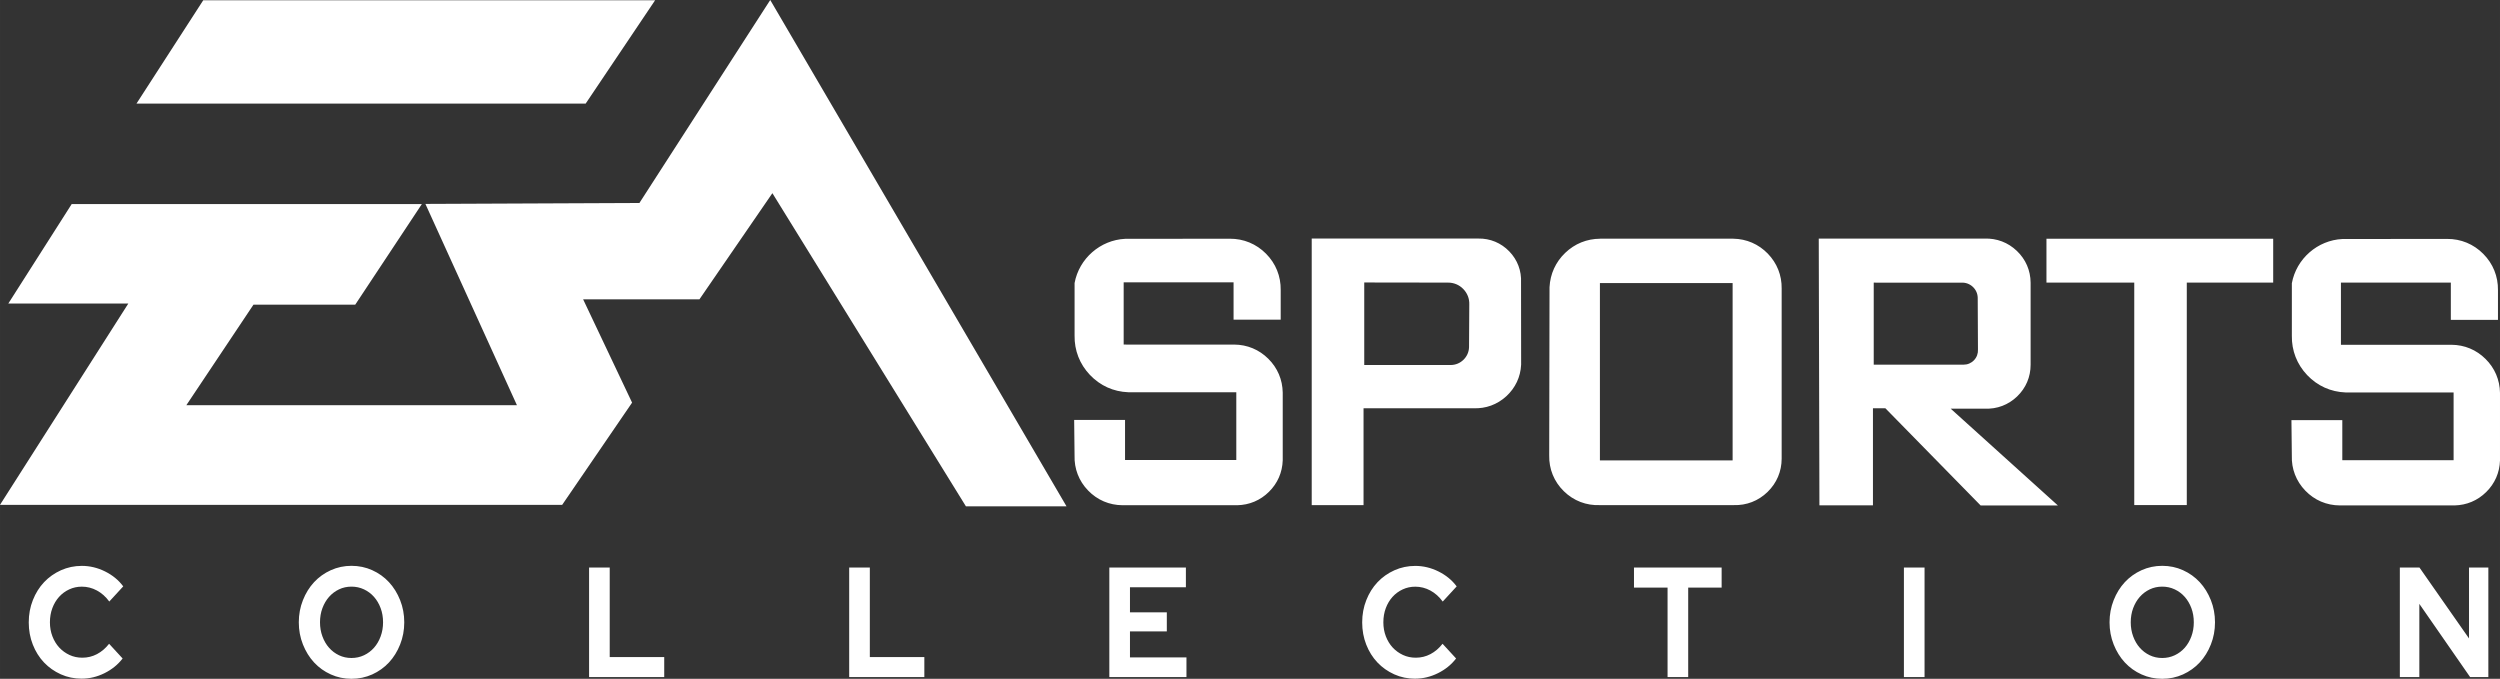 <?xml version="1.0" encoding="UTF-8" standalone="no"?>
<svg
   xmlns:dc="http://purl.org/dc/elements/1.1/"
   xmlns:cc="http://creativecommons.org/ns#"
   xmlns:rdf="http://www.w3.org/1999/02/22-rdf-syntax-ns#"
   xmlns:svg="http://www.w3.org/2000/svg"
   xmlns="http://www.w3.org/2000/svg"
   xmlns:sodipodi="http://sodipodi.sourceforge.net/DTD/sodipodi-0.dtd"
   xmlns:inkscape="http://www.inkscape.org/namespaces/inkscape"
   width="468.618"
   height="127.239"
   viewBox="0 0 102.368 27.795"
   version="1.1"
   id="svg14"
   sodipodi:docname="Easports.svg"
   inkscape:version="0.92.5 (2060ec1f9f, 2020-04-08)">
  <rect x="0" y="0" width="102.368" height="27.795" fill="#333333" stroke="none"/>
  <defs
     id="defs18" />
  <sodipodi:namedview
     pagecolor="#ffffff"
     bordercolor="#666666"
     borderopacity="1"
     objecttolerance="10"
     gridtolerance="10"
     guidetolerance="10"
     inkscape:pageopacity="0"
     inkscape:pageshadow="2"
     inkscape:window-width="1366"
     inkscape:window-height="743"
     id="namedview16"
     showgrid="false"
     inkscape:pagecheckerboard="true"
     inkscape:zoom="2.8617076"
     inkscape:cx="185.38712"
     inkscape:cy="68.939765"
     inkscape:window-x="0"
     inkscape:window-y="0"
     inkscape:window-maximized="1"
     inkscape:current-layer="svg14" />
  <path
     d="m 3.349,27.789 c 0.319,0 0.628,-0.075 0.929,-0.224 0.301,-0.149 0.549,-0.35 0.743,-0.602 v 0 l -0.554,-0.602 c -0.144,0.184 -0.309,0.325 -0.495,0.423 -0.186,0.098 -0.387,0.147 -0.6,0.147 -0.19,0 -0.366,-0.037 -0.527,-0.112 C 2.684,26.744 2.544,26.642 2.425,26.514 2.307,26.386 2.214,26.233 2.146,26.056 c -0.068,-0.177 -0.102,-0.368 -0.102,-0.573 0,-0.209 0.033,-0.403 0.099,-0.58 0.066,-0.177 0.157,-0.331 0.274,-0.461 0.117,-0.13 0.255,-0.233 0.417,-0.308 0.161,-0.075 0.333,-0.112 0.516,-0.112 0.218,0 0.423,0.052 0.618,0.157 0.194,0.105 0.363,0.255 0.507,0.452 v 0 l 0.571,-0.621 c -0.19,-0.256 -0.439,-0.46 -0.746,-0.612 -0.307,-0.152 -0.623,-0.227 -0.95,-0.227 -0.303,0 -0.588,0.06 -0.854,0.179 -0.266,0.12 -0.496,0.282 -0.69,0.487 -0.194,0.205 -0.348,0.45 -0.46,0.734 -0.113,0.284 -0.169,0.588 -0.169,0.913 0,0.325 0.055,0.628 0.166,0.91 0.111,0.282 0.263,0.525 0.457,0.73 0.194,0.205 0.424,0.367 0.69,0.487 0.266,0.12 0.553,0.179 0.859,0.179 z m 11.042,0.006 c 0.303,0 0.587,-0.06 0.851,-0.179 0.264,-0.12 0.492,-0.283 0.685,-0.49 0.192,-0.207 0.345,-0.453 0.457,-0.737 0.113,-0.284 0.169,-0.586 0.169,-0.907 0,-0.32 -0.056,-0.623 -0.169,-0.907 -0.113,-0.284 -0.265,-0.53 -0.457,-0.737 -0.192,-0.207 -0.42,-0.371 -0.685,-0.49 -0.264,-0.12 -0.548,-0.179 -0.851,-0.179 -0.299,0 -0.581,0.06 -0.845,0.179 -0.264,0.12 -0.492,0.283 -0.685,0.49 -0.192,0.207 -0.345,0.453 -0.457,0.737 -0.113,0.284 -0.169,0.586 -0.169,0.907 0,0.32 0.056,0.623 0.169,0.907 0.113,0.284 0.265,0.53 0.457,0.737 0.192,0.207 0.42,0.371 0.685,0.49 0.264,0.12 0.546,0.179 0.845,0.179 z m 0,-0.852 c -0.183,0 -0.353,-0.037 -0.51,-0.112 -0.157,-0.075 -0.293,-0.177 -0.408,-0.308 -0.115,-0.13 -0.205,-0.285 -0.271,-0.464 -0.066,-0.179 -0.099,-0.372 -0.099,-0.577 0,-0.209 0.033,-0.403 0.099,-0.58 0.066,-0.177 0.156,-0.331 0.271,-0.461 0.115,-0.13 0.251,-0.233 0.408,-0.308 0.157,-0.075 0.327,-0.112 0.51,-0.112 0.183,0 0.353,0.037 0.513,0.112 0.159,0.075 0.296,0.177 0.411,0.308 0.115,0.13 0.205,0.284 0.271,0.461 0.066,0.177 0.099,0.371 0.099,0.58 0,0.205 -0.033,0.397 -0.099,0.577 -0.066,0.179 -0.156,0.334 -0.271,0.464 -0.115,0.13 -0.252,0.233 -0.411,0.308 -0.159,0.075 -0.33,0.112 -0.513,0.112 z m 12.807,0.782 v -0.82 h -2.232 v -3.665 h -0.845 v 4.485 z m 10.651,0 V 26.905 H 35.617 v -3.665 h -0.845 v 4.485 z m 10.733,0 v -0.807 h -2.313 V 25.854 H 47.778 v -0.782 h -1.509 v -1.025 h 2.29 v -0.807 h -3.135 v 4.485 z m 9.369,0.064 c 0.319,0 0.628,-0.075 0.929,-0.224 0.301,-0.149 0.549,-0.35 0.743,-0.602 v 0 l -0.554,-0.602 c -0.144,0.184 -0.309,0.325 -0.495,0.423 -0.186,0.098 -0.387,0.147 -0.6,0.147 -0.19,0 -0.366,-0.037 -0.527,-0.112 -0.161,-0.075 -0.301,-0.176 -0.42,-0.304 -0.118,-0.128 -0.212,-0.281 -0.28,-0.458 -0.068,-0.177 -0.102,-0.368 -0.102,-0.573 0,-0.209 0.033,-0.403 0.099,-0.58 0.066,-0.177 0.157,-0.331 0.274,-0.461 0.117,-0.13 0.255,-0.233 0.417,-0.308 0.161,-0.075 0.333,-0.112 0.516,-0.112 0.218,0 0.423,0.052 0.618,0.157 0.194,0.105 0.363,0.255 0.507,0.452 v 0 l 0.571,-0.621 c -0.19,-0.256 -0.439,-0.46 -0.746,-0.612 -0.307,-0.152 -0.623,-0.227 -0.95,-0.227 -0.303,0 -0.588,0.06 -0.854,0.179 -0.266,0.12 -0.496,0.282 -0.69,0.487 -0.194,0.205 -0.348,0.45 -0.46,0.734 -0.113,0.284 -0.169,0.588 -0.169,0.913 0,0.325 0.055,0.628 0.166,0.91 0.111,0.282 0.263,0.525 0.457,0.73 0.194,0.205 0.424,0.367 0.69,0.487 0.266,0.12 0.553,0.179 0.859,0.179 z m 11.176,-0.064 v -3.665 h 1.369 v -0.82 h -3.589 v 0.82 h 1.375 v 3.665 z m 9.678,0 V 23.24 h -0.845 v 4.485 z m 9.731,0.07 c 0.303,0 0.587,-0.06 0.851,-0.179 0.264,-0.12 0.492,-0.283 0.685,-0.49 0.192,-0.207 0.345,-0.453 0.457,-0.737 0.113,-0.284 0.169,-0.586 0.169,-0.907 0,-0.32 -0.056,-0.623 -0.169,-0.907 -0.113,-0.284 -0.265,-0.53 -0.457,-0.737 -0.192,-0.207 -0.42,-0.371 -0.685,-0.49 -0.264,-0.12 -0.548,-0.179 -0.851,-0.179 -0.299,0 -0.581,0.06 -0.845,0.179 -0.264,0.12 -0.492,0.283 -0.685,0.49 -0.192,0.207 -0.345,0.453 -0.457,0.737 -0.113,0.284 -0.169,0.586 -0.169,0.907 0,0.32 0.056,0.623 0.169,0.907 0.113,0.284 0.265,0.53 0.457,0.737 0.192,0.207 0.42,0.371 0.685,0.49 0.264,0.12 0.546,0.179 0.845,0.179 z m 0,-0.852 c -0.183,0 -0.353,-0.037 -0.51,-0.112 -0.157,-0.075 -0.293,-0.177 -0.408,-0.308 -0.115,-0.13 -0.205,-0.285 -0.271,-0.464 -0.066,-0.179 -0.099,-0.372 -0.099,-0.577 0,-0.209 0.033,-0.403 0.099,-0.58 0.066,-0.177 0.156,-0.331 0.271,-0.461 0.115,-0.13 0.251,-0.233 0.408,-0.308 0.157,-0.075 0.327,-0.112 0.51,-0.112 0.183,0 0.353,0.037 0.513,0.112 0.159,0.075 0.296,0.177 0.411,0.308 0.115,0.13 0.205,0.284 0.271,0.461 0.066,0.177 0.099,0.371 0.099,0.58 0,0.205 -0.033,0.397 -0.099,0.577 -0.066,0.179 -0.156,0.334 -0.271,0.464 -0.115,0.13 -0.252,0.233 -0.411,0.308 -0.159,0.075 -0.33,0.112 -0.513,0.112 z m 10.529,0.782 v -2.998 l 2.08,2.998 h 0.746 v -4.485 h -0.792 v 2.902 l -2.028,-2.902 h -0.804 v 4.485 z"
     id="COLLECTION"
     inkscape:connector-curvature="0"
     style="fill:#ffffff;fill-rule:nonzero;stroke:none;stroke-width:0.261" />
  <path
     style="clip-rule:evenodd;fill:#ffffff;fill-rule:evenodd;stroke-width:0.906"
     inkscape:connector-curvature="0"
     d="M 8.322,0.011 H 26.825 L 23.982,4.241 H 5.589 Z M 31.539,0 43.67,20.732 H 39.551 L 31.627,7.91 28.639,12.258 h -4.761 l 2.004,4.229 -2.863,4.186 H -7.3329162e-4 L 5.254,12.429 H 0.34 L 2.935,8.357 H 17.273 L 14.546,12.475 H 10.379 L 7.63,16.592 H 21.167 L 17.419,8.35 26.182,8.312 Z"
     id="path1045" />
  <path
     style="clip-rule:evenodd;fill:#ffffff;fill-rule:evenodd;stroke-width:0.471"
     inkscape:connector-curvature="0"
     d="m 55.862,11.567 v 3.379 h 3.552 c 0.196,-0.004 0.373,-0.079 0.513,-0.216 0.14,-0.137 0.218,-0.313 0.226,-0.508 l 0.01,-1.755 c 0.008,-0.239 -0.079,-0.461 -0.246,-0.633 -0.167,-0.172 -0.387,-0.263 -0.627,-0.262 z m -2.151,-1.799 h 6.823 c 0.484,-0.008 0.928,0.177 1.265,0.524 0.337,0.347 0.507,0.797 0.483,1.281 l 0.004,3.362 c -0.025,0.503 -0.238,0.952 -0.609,1.292 -0.372,0.34 -0.839,0.51 -1.343,0.49 h -4.501 v 3.966 h -2.122 z m -7.637,0.011 4.283,-0.004 c 0.566,-0.003 1.084,0.211 1.483,0.613 0.399,0.402 0.609,0.922 0.601,1.488 v 1.214 h -1.93 v -1.528 h -4.5 v 2.547 l 4.528,4.72e-4 c 0.532,0.004 1.016,0.205 1.394,0.58 0.378,0.375 0.583,0.857 0.591,1.389 v 2.773 c -0.017,0.495 -0.212,0.941 -0.565,1.288 -0.352,0.348 -0.801,0.538 -1.296,0.548 h -4.696 c -0.543,-0.002 -1.037,-0.213 -1.414,-0.604 -0.377,-0.39 -0.57,-0.892 -0.553,-1.434 l -0.016,-1.455 h 2.083 v 1.641 h 4.556 v -2.774 h -4.421 c -0.609,-0.022 -1.155,-0.269 -1.574,-0.711 -0.419,-0.442 -0.637,-1.001 -0.627,-1.61 V 11.59 c 0.185,-1.003 1.052,-1.762 2.072,-1.811 z m 19.438,1.811 v 7.262 h 5.434 v -7.262 z m 0.007,-1.816 h 5.455 c 0.542,0.009 1.034,0.222 1.412,0.611 0.378,0.39 0.576,0.888 0.568,1.431 v 6.963 c 0,0.524 -0.203,1.002 -0.579,1.367 -0.377,0.365 -0.86,0.553 -1.385,0.537 h -5.472 c -0.561,0.024 -1.082,-0.176 -1.483,-0.569 -0.402,-0.393 -0.612,-0.91 -0.599,-1.472 l 0.013,-6.883 C 63.477,11.217 63.698,10.731 64.09,10.355 64.482,9.979 64.976,9.778 65.52,9.775 Z M 76.724,11.573 v 3.36 l 3.679,-0.001 c 0.165,4.7e-4 0.315,-0.064 0.428,-0.183 0.113,-0.119 0.169,-0.273 0.161,-0.437 l -0.01,-2.126 c -0.006,-0.173 -0.078,-0.328 -0.205,-0.445 -0.128,-0.117 -0.288,-0.175 -0.461,-0.167 z M 74.473,9.77 h 6.787 c 0.5,-0.018 0.963,0.158 1.325,0.504 0.362,0.345 0.559,0.8 0.563,1.3 v 3.362 c 4.72e-4,0.499 -0.193,0.952 -0.553,1.298 -0.36,0.345 -0.821,0.52 -1.319,0.5 h -1.401 l 4.389,3.963 h -3.163 l -3.901,-3.98 h -0.508 v 3.975 h -2.192 z m 9.324,0.005 h 9.284 v 1.798 h -3.538 v 9.109 h -2.151 v -9.109 h -3.595 z m 12.121,0.012 4.283,-0.004 c 0.566,-0.003 1.085,0.211 1.483,0.613 0.399,0.402 0.609,0.922 0.601,1.488 v 1.215 h -1.93 v -1.528 h -4.5 v 2.547 h 4.528 c 0.532,0.004 1.016,0.205 1.393,0.58 0.378,0.374 0.583,0.856 0.592,1.388 v 2.774 c -0.017,0.495 -0.212,0.941 -0.565,1.288 -0.352,0.348 -0.8,0.537 -1.296,0.548 h -4.696 c -0.543,-0.003 -1.037,-0.213 -1.414,-0.604 -0.377,-0.39 -0.571,-0.892 -0.553,-1.434 l -0.016,-1.455 h 2.083 v 1.641 h 4.557 v -2.774 h -4.422 c -0.608,-0.022 -1.155,-0.269 -1.574,-0.711 -0.419,-0.442 -0.637,-1.001 -0.627,-1.61 v -2.151 c 0.185,-1.004 1.052,-1.762 2.072,-1.811 z"
     id="path1047" />
</svg>
